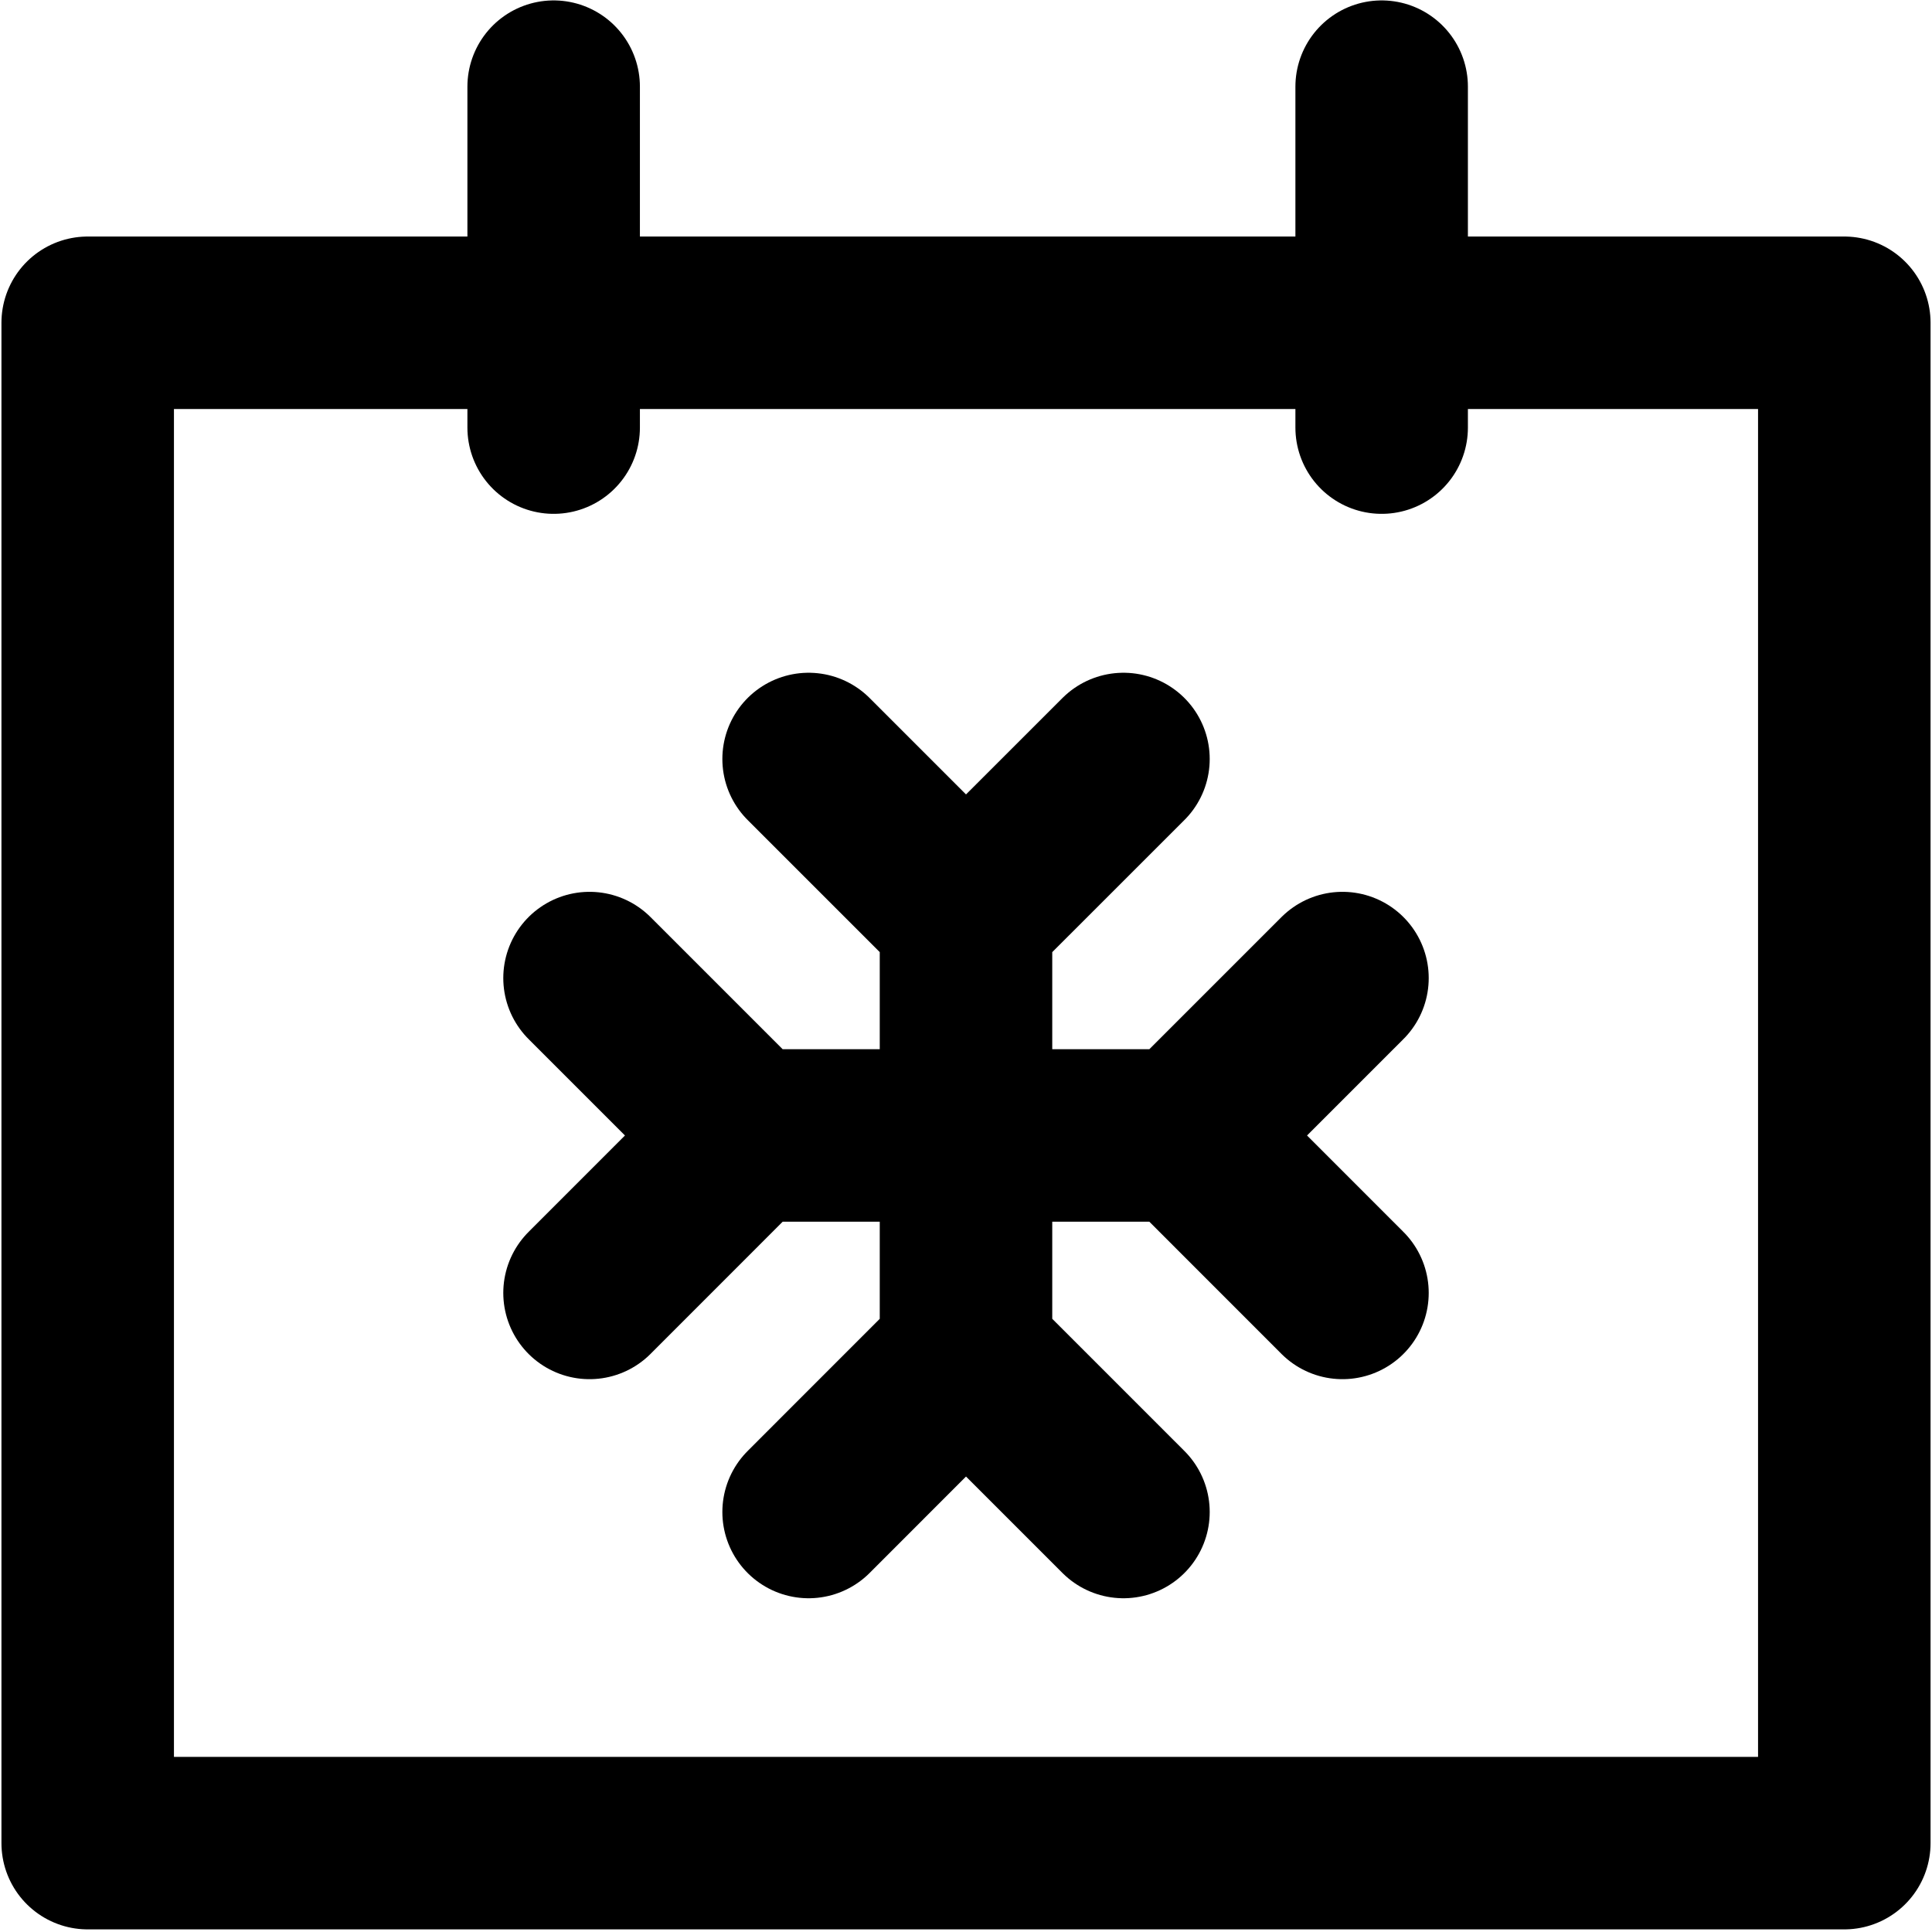 <svg width="28" height="28" viewBox="0 0 28 28" fill="none" xmlns="http://www.w3.org/2000/svg">
<path d="M26.729 26.712L1.271 26.712L1.271 4.678L26.729 4.678L26.729 26.712Z" stroke="black" stroke-width="2.5" stroke-linecap="round" stroke-linejoin="round"/>
<path d="M8.024 6.197V1.256" stroke="black" stroke-width="2.5" stroke-linecap="round"/>
<path d="M20.024 6.197V1.256" stroke="black" stroke-width="2.5" stroke-linecap="round"/>
<path d="M19.456 18.738L17.175 16.456M17.175 16.456L19.456 14.175M17.175 16.456L10.856 16.456M8.544 14.175L10.825 16.456L8.544 18.738" stroke="black" stroke-width="2.5" stroke-linecap="round"/>
<path d="M11.719 21.913L14 19.631M14 19.631L16.282 21.913M14 19.631L14 13.313M16.282 11L14 13.281L11.719 11" stroke="black" stroke-width="2.5" stroke-linecap="round"/>
</svg>
